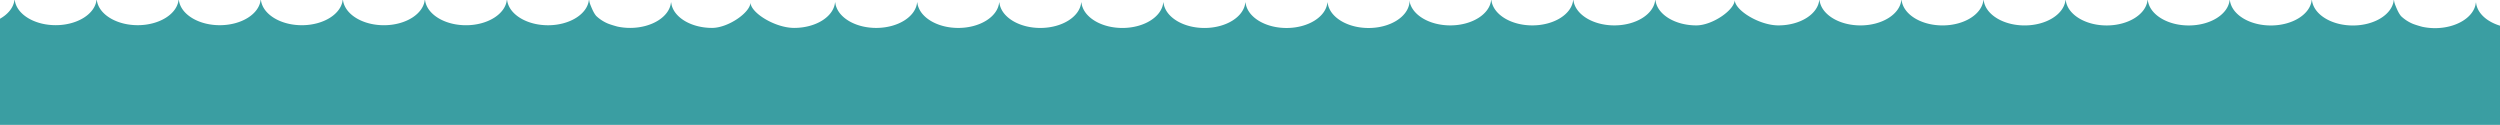 <svg id="lac" xmlns="http://www.w3.org/2000/svg" viewBox="0 0 1920 95.88"><defs><style>.cls-1{fill:#3a9ea2;}</style></defs><title>eau5</title><path id="_2" data-name="2" class="cls-1" d="M1920,1080v-76.15c-10.29-3.13-17.61-9.83-18.39-17.73h-.16c-1.08,11-14.73,19.61-31.42,19.61a46.48,46.48,0,0,1-9.6-1c-2.79-.74-5.13-1.47-7.13-2.22a29.55,29.55,0,0,1-9.29-6c-1.83-2.22-3-4.91-4.42-8.43a14.4,14.4,0,0,1-1-4h-.16c-1.09,11-14.74,19.61-31.43,19.61-14.6,0-26.87-6.63-30.44-15.62a14.4,14.4,0,0,1-1-4h-.16c-1.09,11-14.74,19.61-31.43,19.61-14.6,0-26.87-6.63-30.44-15.62a14.4,14.4,0,0,1-1-4h-.16c-1.09,11-14.74,19.61-31.43,19.61-14.6,0-26.87-6.63-30.44-15.62a14.4,14.4,0,0,1-1-4h-.16c-1.09,11-14.74,19.61-31.43,19.61-14.6,0-26.87-6.63-30.44-15.62a14.4,14.4,0,0,1-1-4h-.16c-1.09,11-14.74,19.61-31.43,19.61-14.6,0-26.87-6.63-30.44-15.62a14.4,14.4,0,0,1-1-4h-.16c-1.09,11-14.74,19.61-31.43,19.61-14.6,0-26.87-6.63-30.44-15.62a14.4,14.4,0,0,1-1-4h-.17c-1.08,11-14.73,19.61-31.42,19.61-14.6,0-26.87-6.63-30.44-15.62a14.4,14.4,0,0,1-1-4h-.17c-1.08,11-14.73,19.61-31.42,19.61-14.6,0-33.52-11.6-33.52-19.61,0,7.77-17.17,19.61-29.48,19.61-16.69,0-30.34-8.66-31.42-19.61h-.16c-1.08,11-14.73,19.61-31.42,19.61s-30.34-8.66-31.42-19.61h-.16c-1.08,11-14.73,19.61-31.42,19.61s-30.34-8.66-31.42-19.61h-.16c-1.08,11-14.73,19.61-31.42,19.61-16.54,0-30.09-8.51-31.38-19.33v2.19c-1.43,10.72-14.91,19.14-31.36,19.14-14.6,0-26.88-6.63-30.44-15.62a14.78,14.78,0,0,1-1-4h-.16c-1.08,11-14.73,19.61-31.42,19.61-14.6,0-26.88-6.63-30.45-15.62a15.14,15.14,0,0,1-1-4h-.16c-1.08,11-14.73,19.61-31.42,19.61-14.6,0-26.88-6.63-30.45-15.62a15.14,15.14,0,0,1-1-4h-.16c-1.08,11-14.73,19.61-31.42,19.61-14.6,0-26.88-6.63-30.44-15.62a14.78,14.78,0,0,1-1-4h-.16c-1.08,11-14.73,19.61-31.42,19.61-14.6,0-26.88-6.63-30.44-15.62a14.78,14.78,0,0,1-1-4h-.16c-1.08,11-14.73,19.61-31.42,19.61-14.6,0-26.88-6.63-30.44-15.62a14.78,14.78,0,0,1-1-4h-.16c-1.08,11-14.73,19.61-31.42,19.61-14.6,0-26.88-6.63-30.44-15.62a14.78,14.78,0,0,1-1-4h-.16c-1.08,11-14.73,19.61-31.42,19.61-14.6,0-33.52-11.6-33.52-19.61,0,7.77-17.17,19.61-29.48,19.61-16.69,0-30.34-8.66-31.42-19.61h-.16c-1.08,11-14.73,19.61-31.42,19.61a46.57,46.57,0,0,1-9.61-1c-2.78-.74-5.13-1.47-7.12-2.22a29.72,29.72,0,0,1-9.3-6c-1.83-2.22-3-4.91-4.41-8.43a14.78,14.78,0,0,1-1-4h-.16c-1.08,11-14.73,19.61-31.42,19.61-14.6,0-26.88-6.63-30.44-15.62a14.78,14.78,0,0,1-1-4h-.16c-1.08,11-14.73,19.61-31.42,19.61-14.6,0-26.88-6.63-30.45-15.62a15.14,15.14,0,0,1-1-4h-.16c-1.08,11-14.73,19.61-31.42,19.61-14.6,0-26.88-6.63-30.45-15.62a15.14,15.14,0,0,1-1-4h-.16c-1.08,11-14.73,19.61-31.42,19.61-14.6,0-26.88-6.63-30.44-15.62a14.78,14.78,0,0,1-1-4h-.16c-1.08,11-14.73,19.61-31.42,19.61-14.6,0-26.88-6.63-30.44-15.62a14.78,14.78,0,0,1-1-4h-.16c-1.08,11-14.73,19.61-31.42,19.61-14.6,0-26.88-6.63-30.44-15.62a14.78,14.78,0,0,1-1-4h-.16c-1.08,11-14.73,19.61-31.42,19.61-14.6,0-26.88-6.63-30.44-15.62a14.78,14.78,0,0,1-1-4h-.16c-.6,6-5,11.4-11.71,15V1080Z" transform="translate(0 -984.12)"/></svg>